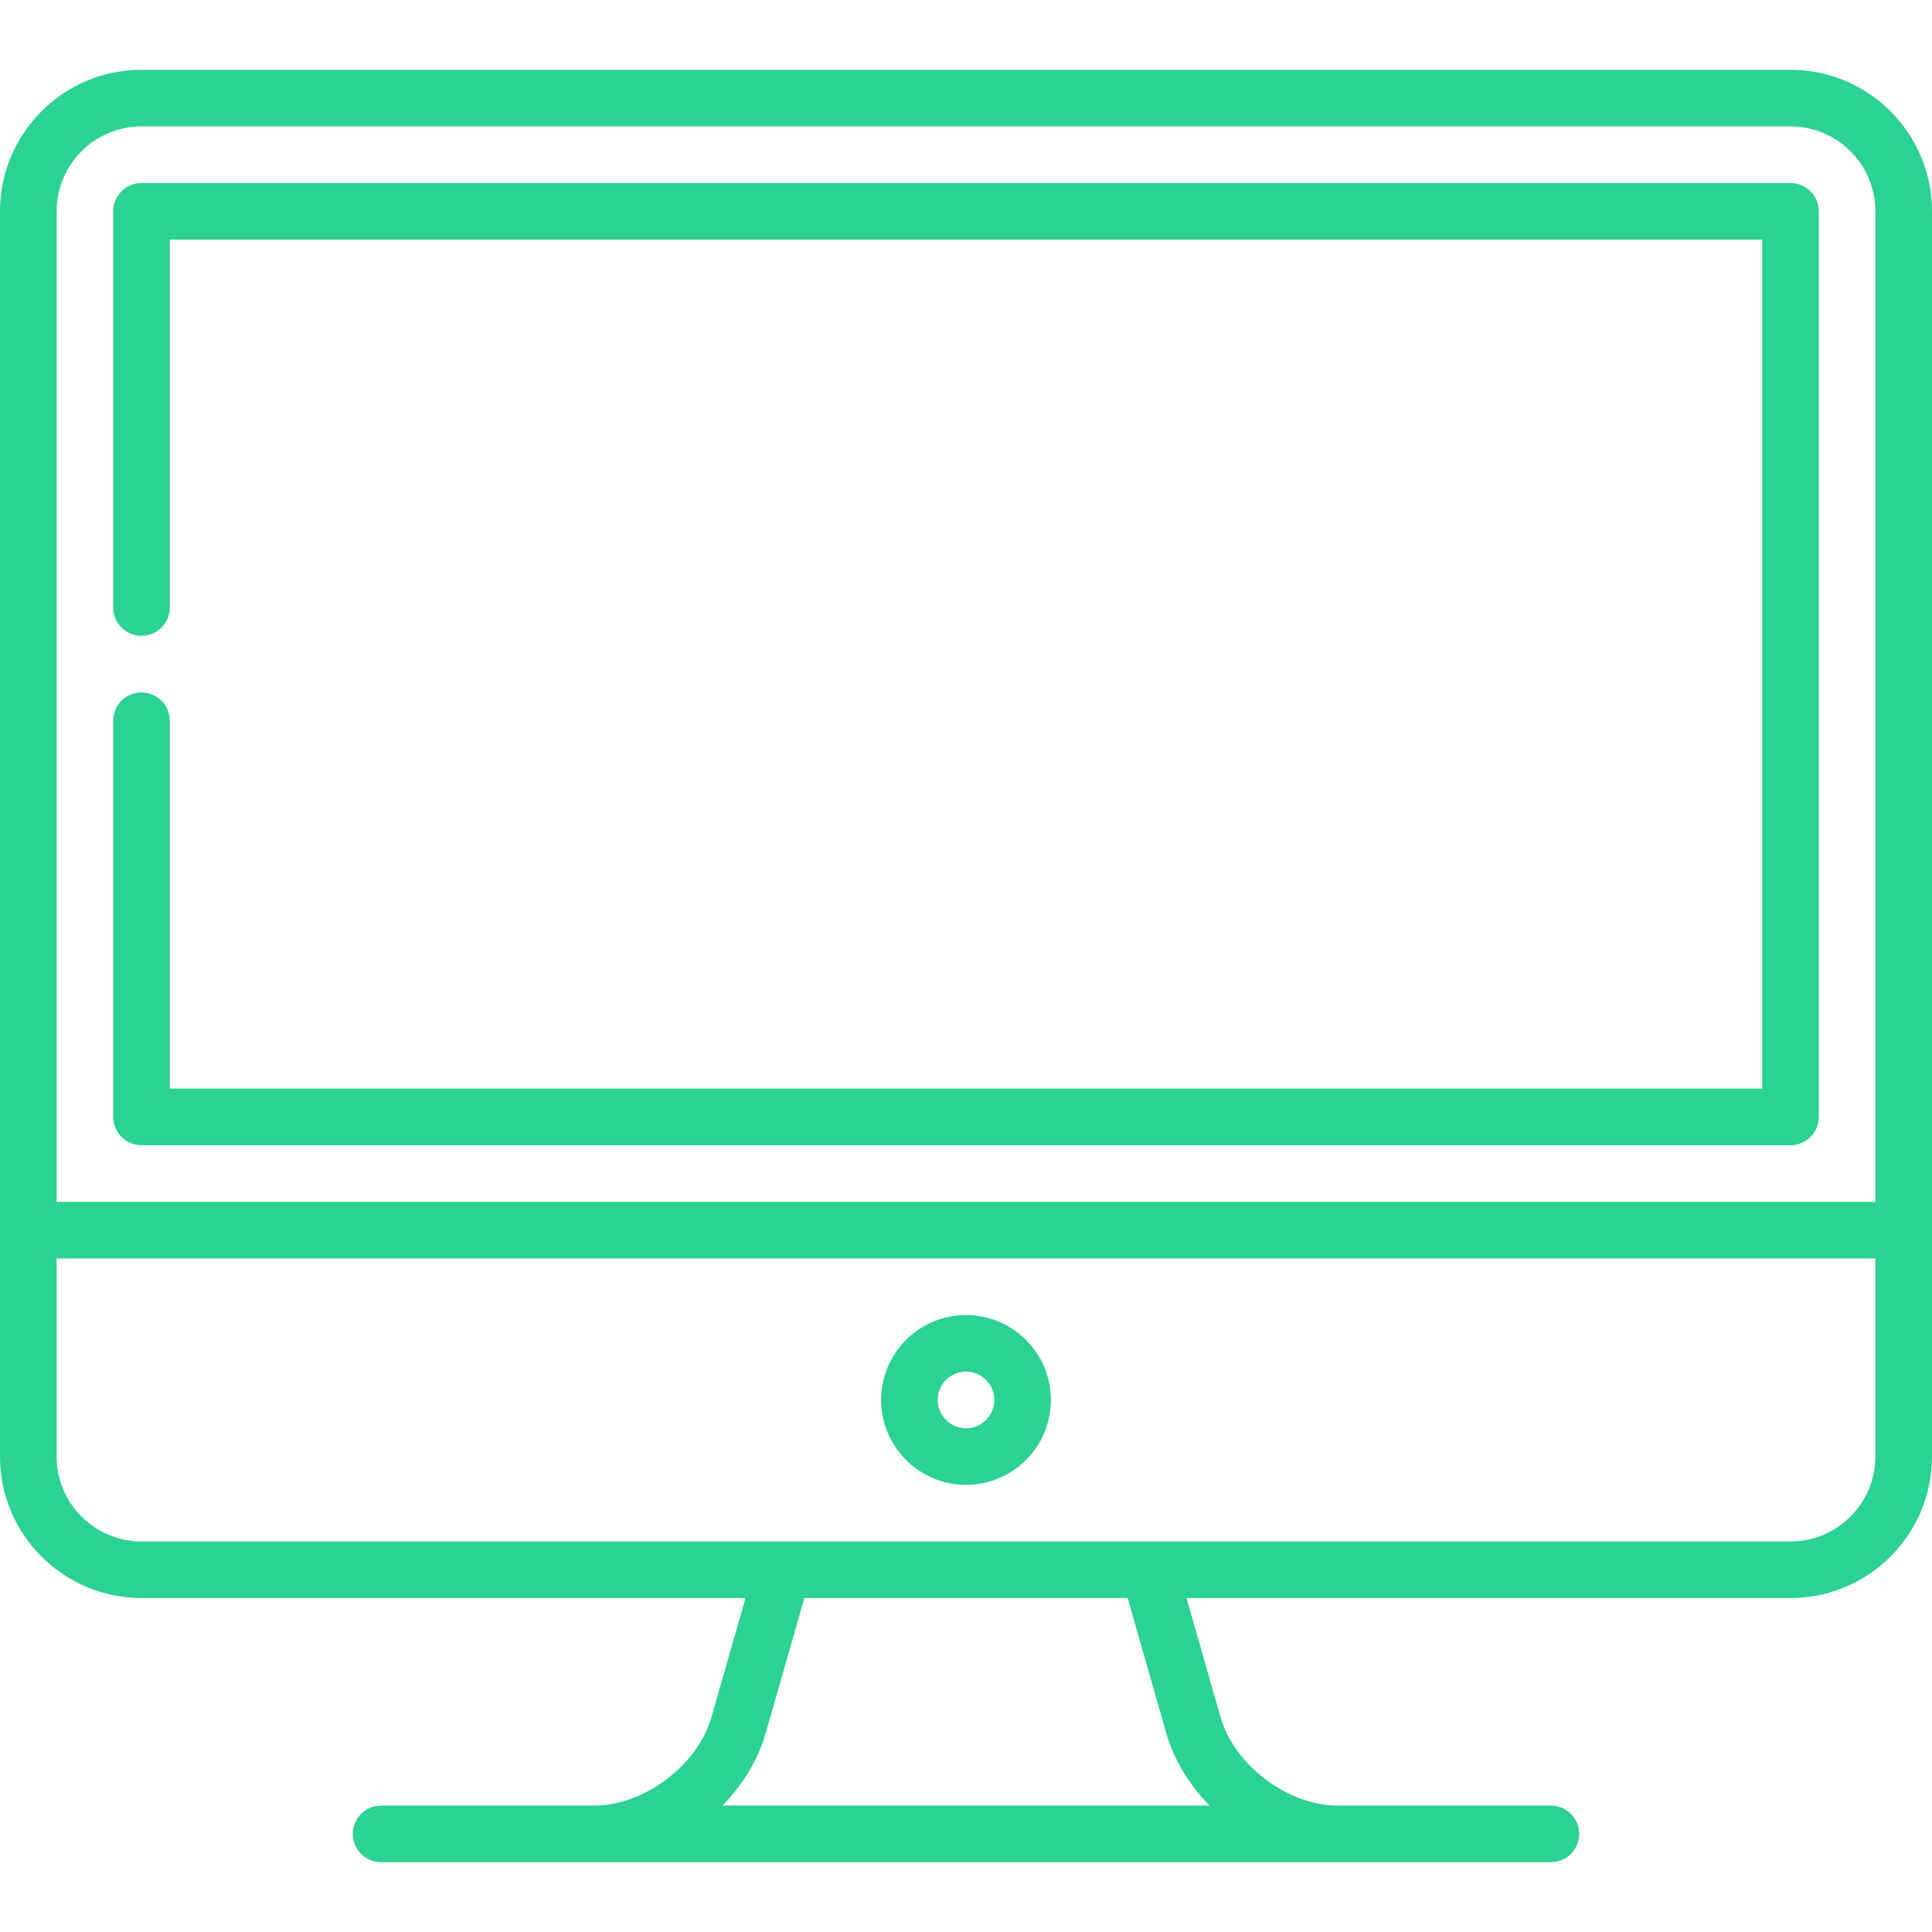 <svg width="70" height="70" viewBox="0 0 70 70" fill="none" xmlns="http://www.w3.org/2000/svg">
<path d="M64.873 2.529H5.127C2.3 2.529 0 4.829 0 7.656V52.773C0 55.6 2.3 57.9 5.127 57.9H27.01L25.776 62.22C25.28 63.955 23.337 65.42 21.533 65.42H13.809C13.242 65.42 12.783 65.879 12.783 66.445C12.783 67.012 13.242 67.471 13.809 67.471H56.191C56.758 67.471 57.217 67.012 57.217 66.445C57.217 65.879 56.758 65.42 56.191 65.42H48.467C46.663 65.42 44.72 63.954 44.224 62.22L42.99 57.9H64.873C67.7 57.9 70 55.6 70 52.773V7.656C70 4.829 67.7 2.529 64.873 2.529ZM5.127 4.58H64.873C66.569 4.58 67.949 5.96 67.949 7.656V43.545H2.051V7.656C2.051 5.96 3.431 4.58 5.127 4.58ZM42.252 62.783C42.534 63.768 43.093 64.673 43.826 65.42H26.174C26.907 64.673 27.466 63.768 27.747 62.783L29.143 57.9H40.857L42.252 62.783ZM64.873 55.85H5.127C3.431 55.85 2.051 54.47 2.051 52.773V45.596H67.949V52.773C67.949 54.47 66.569 55.85 64.873 55.85Z" fill="#2BD195"/>
<path d="M5.127 41.494H64.873C65.439 41.494 65.898 41.035 65.898 40.469V7.656C65.898 7.09 65.439 6.631 64.873 6.631H5.127C4.561 6.631 4.102 7.09 4.102 7.656V22.012C4.102 22.578 4.561 23.037 5.127 23.037C5.693 23.037 6.152 22.578 6.152 22.012V8.682H63.848V39.443H6.152V26.113C6.152 25.547 5.693 25.088 5.127 25.088C4.561 25.088 4.102 25.547 4.102 26.113V40.469C4.102 41.035 4.561 41.494 5.127 41.494Z" fill="#2BD195"/>
<path d="M35 47.647C33.304 47.647 31.924 49.026 31.924 50.723C31.924 52.419 33.304 53.799 35 53.799C36.696 53.799 38.076 52.419 38.076 50.723C38.076 49.026 36.696 47.647 35 47.647ZM35 51.748C34.434 51.748 33.975 51.288 33.975 50.723C33.975 50.157 34.434 49.697 35 49.697C35.566 49.697 36.025 50.157 36.025 50.723C36.025 51.288 35.566 51.748 35 51.748Z" fill="#2BD195"/>
</svg>
